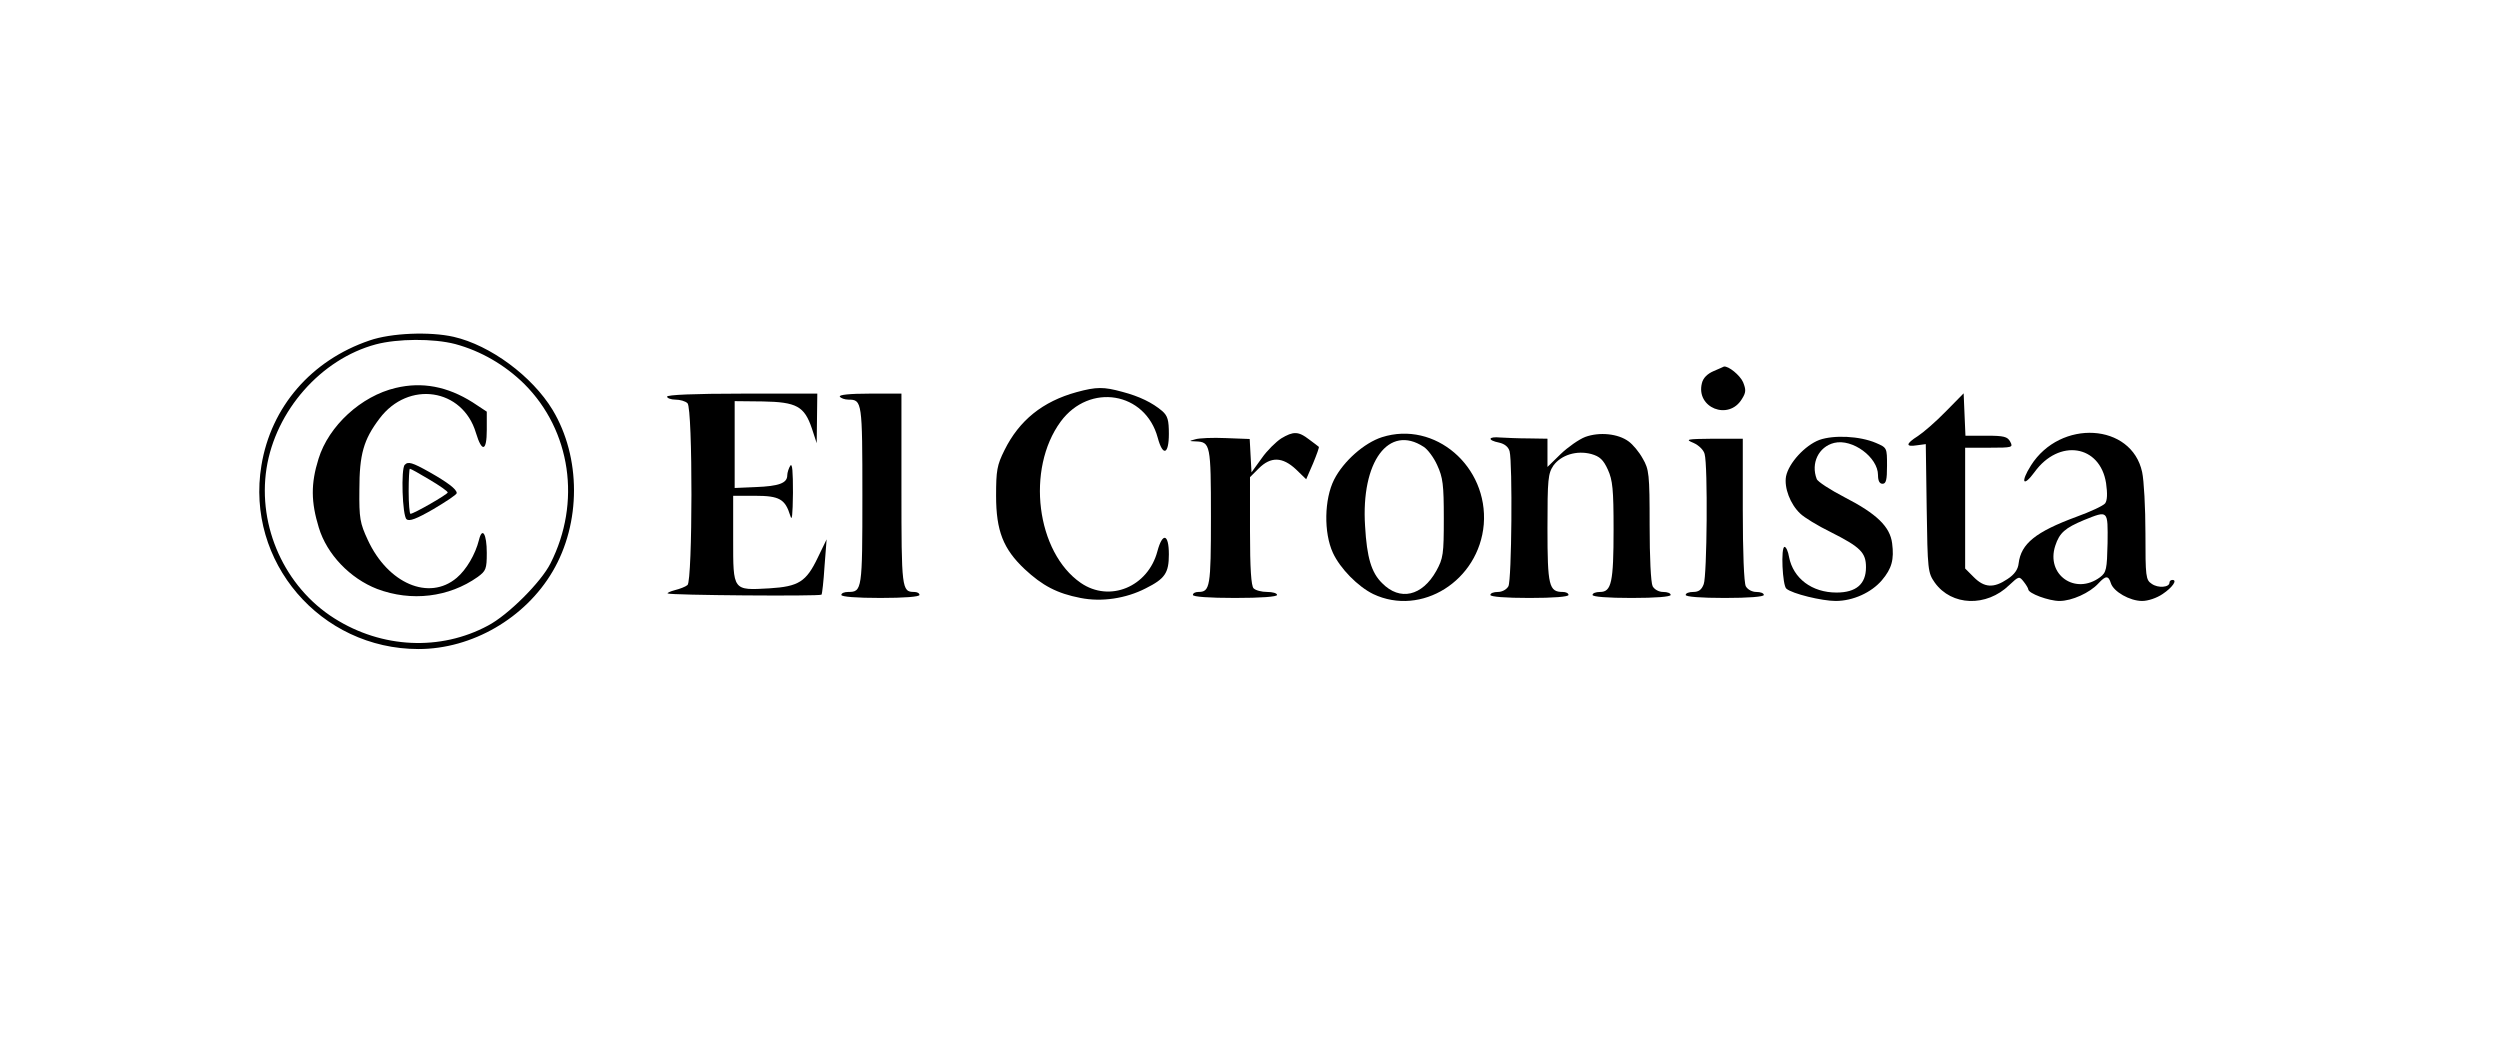 <?xml version="1.0" standalone="no"?>
<!DOCTYPE svg PUBLIC "-//W3C//DTD SVG 20010904//EN"
 "http://www.w3.org/TR/2001/REC-SVG-20010904/DTD/svg10.dtd">
<svg version="1.0" xmlns="http://www.w3.org/2000/svg"
 width="832pt" height="350pt" viewBox="0 0 832 350"
 preserveAspectRatio="xMidYMid meet">

<g transform="translate(0,350) scale(0.1,-0.1)"
fill="#000000" stroke="none">
<path d="M1230 2367 c-194 -66 -328 -221 -360 -416 -53 -320 196 -611 523
-611 178 0 355 103 446 258 95 161 95 380 0 538 -68 112 -207 215 -329 243
-79 18 -208 13 -280 -12z m285 -12 c85 -23 165 -69 230 -133 155 -155 190
-394 87 -597 -31 -62 -141 -172 -208 -207 -158 -85 -353 -76 -511 24 -165 104
-256 305 -226 499 30 192 181 364 364 413 72 19 191 20 264 1z"/>
<path d="M1317 2209 c-115 -27 -223 -126 -257 -236 -26 -83 -25 -144 1 -229
27 -89 104 -169 194 -204 114 -43 239 -28 335 40 27 20 30 26 30 80 0 63 -15
88 -26 43 -12 -48 -42 -99 -74 -126 -92 -78 -229 -19 -296 126 -26 56 -29 72
-28 167 0 118 14 167 67 237 96 128 277 101 321 -48 20 -66 36 -61 36 10 l0
61 -47 31 c-84 53 -168 69 -256 48z"/>
<path d="M1347 1953 c-13 -12 -8 -170 6 -181 9 -8 33 1 90 34 42 25 77 48 77
53 0 13 -31 36 -91 70 -57 32 -71 36 -82 24z m82 -49 c34 -20 61 -39 61 -43 0
-6 -113 -71 -124 -71 -3 0 -6 34 -6 75 0 41 2 75 4 75 3 0 32 -16 65 -36z"/>
<path d="M5703 2265 c-21 -9 -35 -23 -39 -40 -21 -82 89 -126 133 -53 14 22
14 31 4 56 -10 23 -49 55 -64 52 -1 -1 -16 -7 -34 -15z"/>
<path d="M3583 2195 c-113 -31 -191 -94 -240 -193 -25 -50 -28 -68 -28 -152 0
-117 24 -177 95 -244 59 -55 108 -81 186 -96 70 -14 151 -2 217 32 64 32 77
51 77 113 0 69 -21 74 -38 11 -31 -119 -159 -172 -255 -106 -148 102 -183 379
-67 537 96 130 282 99 323 -54 17 -63 37 -56 37 13 0 46 -4 60 -22 76 -33 28
-76 49 -133 64 -62 17 -86 17 -152 -1z"/>
<path d="M2220 2180 c0 -5 13 -10 28 -10 15 0 33 -5 40 -12 18 -18 17 -592 0
-605 -7 -6 -26 -13 -42 -17 -15 -4 -26 -9 -24 -11 5 -6 507 -10 512 -4 2 2 7
45 10 94 l7 90 -30 -62 c-38 -79 -63 -95 -160 -101 -123 -7 -121 -9 -121 163
l0 145 73 0 c81 0 100 -11 117 -66 6 -21 8 1 9 76 0 71 -2 100 -9 90 -5 -8
-10 -23 -10 -32 0 -26 -28 -36 -105 -39 l-70 -3 0 145 0 144 94 -1 c112 -2
138 -16 163 -90 l16 -49 1 83 1 82 -250 0 c-160 0 -250 -4 -250 -10z"/>
<path d="M2795 2180 c3 -5 16 -10 29 -10 45 0 46 -7 46 -320 0 -313 -1 -320
-47 -320 -13 0 -23 -4 -23 -10 0 -6 50 -10 130 -10 80 0 130 4 130 10 0 6 -8
10 -18 10 -41 0 -42 12 -42 342 l0 318 -106 0 c-67 0 -103 -4 -99 -10z"/>
<path d="M6475 2130 c-33 -34 -75 -70 -92 -81 -41 -26 -42 -37 -4 -31 l30 4 3
-213 c3 -207 4 -215 27 -248 56 -78 172 -82 248 -8 32 30 33 30 48 11 8 -10
15 -22 15 -25 0 -14 69 -39 104 -39 41 0 101 27 130 59 24 26 33 26 41 0 9
-28 63 -59 104 -59 20 0 49 10 68 23 33 22 50 47 33 47 -6 0 -10 -4 -10 -9 0
-16 -38 -19 -59 -4 -20 13 -21 24 -21 168 0 85 -5 177 -11 204 -35 163 -272
177 -370 22 -36 -57 -26 -74 12 -22 81 112 218 91 238 -37 5 -35 4 -57 -3 -67
-6 -8 -49 -28 -96 -45 -135 -50 -184 -89 -192 -155 -2 -20 -14 -37 -37 -52
-46 -31 -77 -29 -112 6 l-29 29 0 201 0 201 80 0 c78 0 80 1 70 20 -9 17 -21
20 -80 20 l-69 0 -3 70 -3 71 -60 -61z m539 -437 c-2 -88 -4 -98 -25 -114 -82
-61 -181 8 -149 105 14 43 33 59 95 85 82 33 80 34 79 -76z"/>
<path d="M4264 2041 c-17 -11 -47 -40 -65 -66 l-34 -47 -3 55 -3 56 -79 3
c-44 2 -90 0 -102 -4 -22 -6 -22 -6 2 -7 48 -2 50 -10 50 -251 0 -234 -3 -250
-42 -250 -10 0 -18 -4 -18 -10 0 -6 53 -10 140 -10 87 0 140 4 140 10 0 6 -15
10 -33 10 -18 0 -38 5 -45 12 -8 8 -12 65 -12 191 l0 179 29 29 c40 40 79 39
124 -3 l34 -33 23 53 c12 29 21 54 19 55 -2 2 -17 13 -33 25 -35 27 -52 27
-92 3z"/>
<path d="M4599 2045 c-59 -19 -128 -80 -159 -141 -33 -65 -35 -177 -4 -244 24
-52 83 -112 134 -137 160 -76 352 44 368 232 15 193 -163 346 -339 290z m139
-32 c13 -8 34 -36 45 -61 19 -41 22 -65 22 -177 0 -120 -2 -133 -25 -175 -47
-84 -121 -101 -180 -41 -36 35 -51 85 -57 190 -14 215 79 340 195 264z"/>
<path d="M5276 2046 c-21 -8 -58 -34 -82 -57 l-44 -43 0 47 0 47 -62 1 c-35 0
-78 2 -95 3 -41 4 -44 -9 -4 -17 18 -4 31 -14 35 -29 10 -40 7 -428 -4 -449
-6 -11 -21 -19 -35 -19 -14 0 -25 -4 -25 -10 0 -6 50 -10 130 -10 80 0 130 4
130 10 0 6 -9 10 -19 10 -46 0 -51 20 -51 212 0 165 2 182 20 209 26 35 77 51
126 38 28 -8 40 -19 55 -52 16 -35 19 -66 19 -199 0 -176 -7 -208 -45 -208
-14 0 -25 -4 -25 -10 0 -6 50 -10 130 -10 80 0 130 4 130 10 0 6 -11 10 -25
10 -14 0 -29 8 -35 19 -6 12 -10 96 -10 203 0 171 -2 186 -23 222 -12 22 -33
47 -47 57 -35 26 -97 32 -144 15z"/>
<path d="M6055 2036 c-48 -18 -102 -77 -111 -121 -7 -38 14 -93 47 -124 13
-13 59 -41 102 -62 99 -50 117 -68 117 -117 0 -56 -33 -84 -98 -84 -82 0 -144
47 -158 118 -3 19 -10 34 -15 34 -13 0 -7 -129 6 -139 19 -17 119 -41 164 -41
58 0 119 28 154 69 33 39 41 69 34 123 -7 55 -51 98 -158 153 -48 25 -90 52
-93 61 -20 52 6 107 58 120 61 15 146 -48 146 -107 0 -19 5 -29 15 -29 12 0
15 13 15 60 0 60 0 60 -37 76 -54 23 -140 27 -188 10z"/>
<path d="M5636 2026 c18 -8 34 -24 37 -37 11 -38 8 -405 -3 -433 -7 -19 -17
-26 -35 -26 -14 0 -25 -4 -25 -10 0 -6 50 -10 130 -10 80 0 130 4 130 10 0 6
-11 10 -25 10 -14 0 -29 8 -35 19 -6 12 -10 112 -10 255 l0 236 -97 0 c-91 -1
-96 -2 -67 -14z"/>
</g>
</svg>
